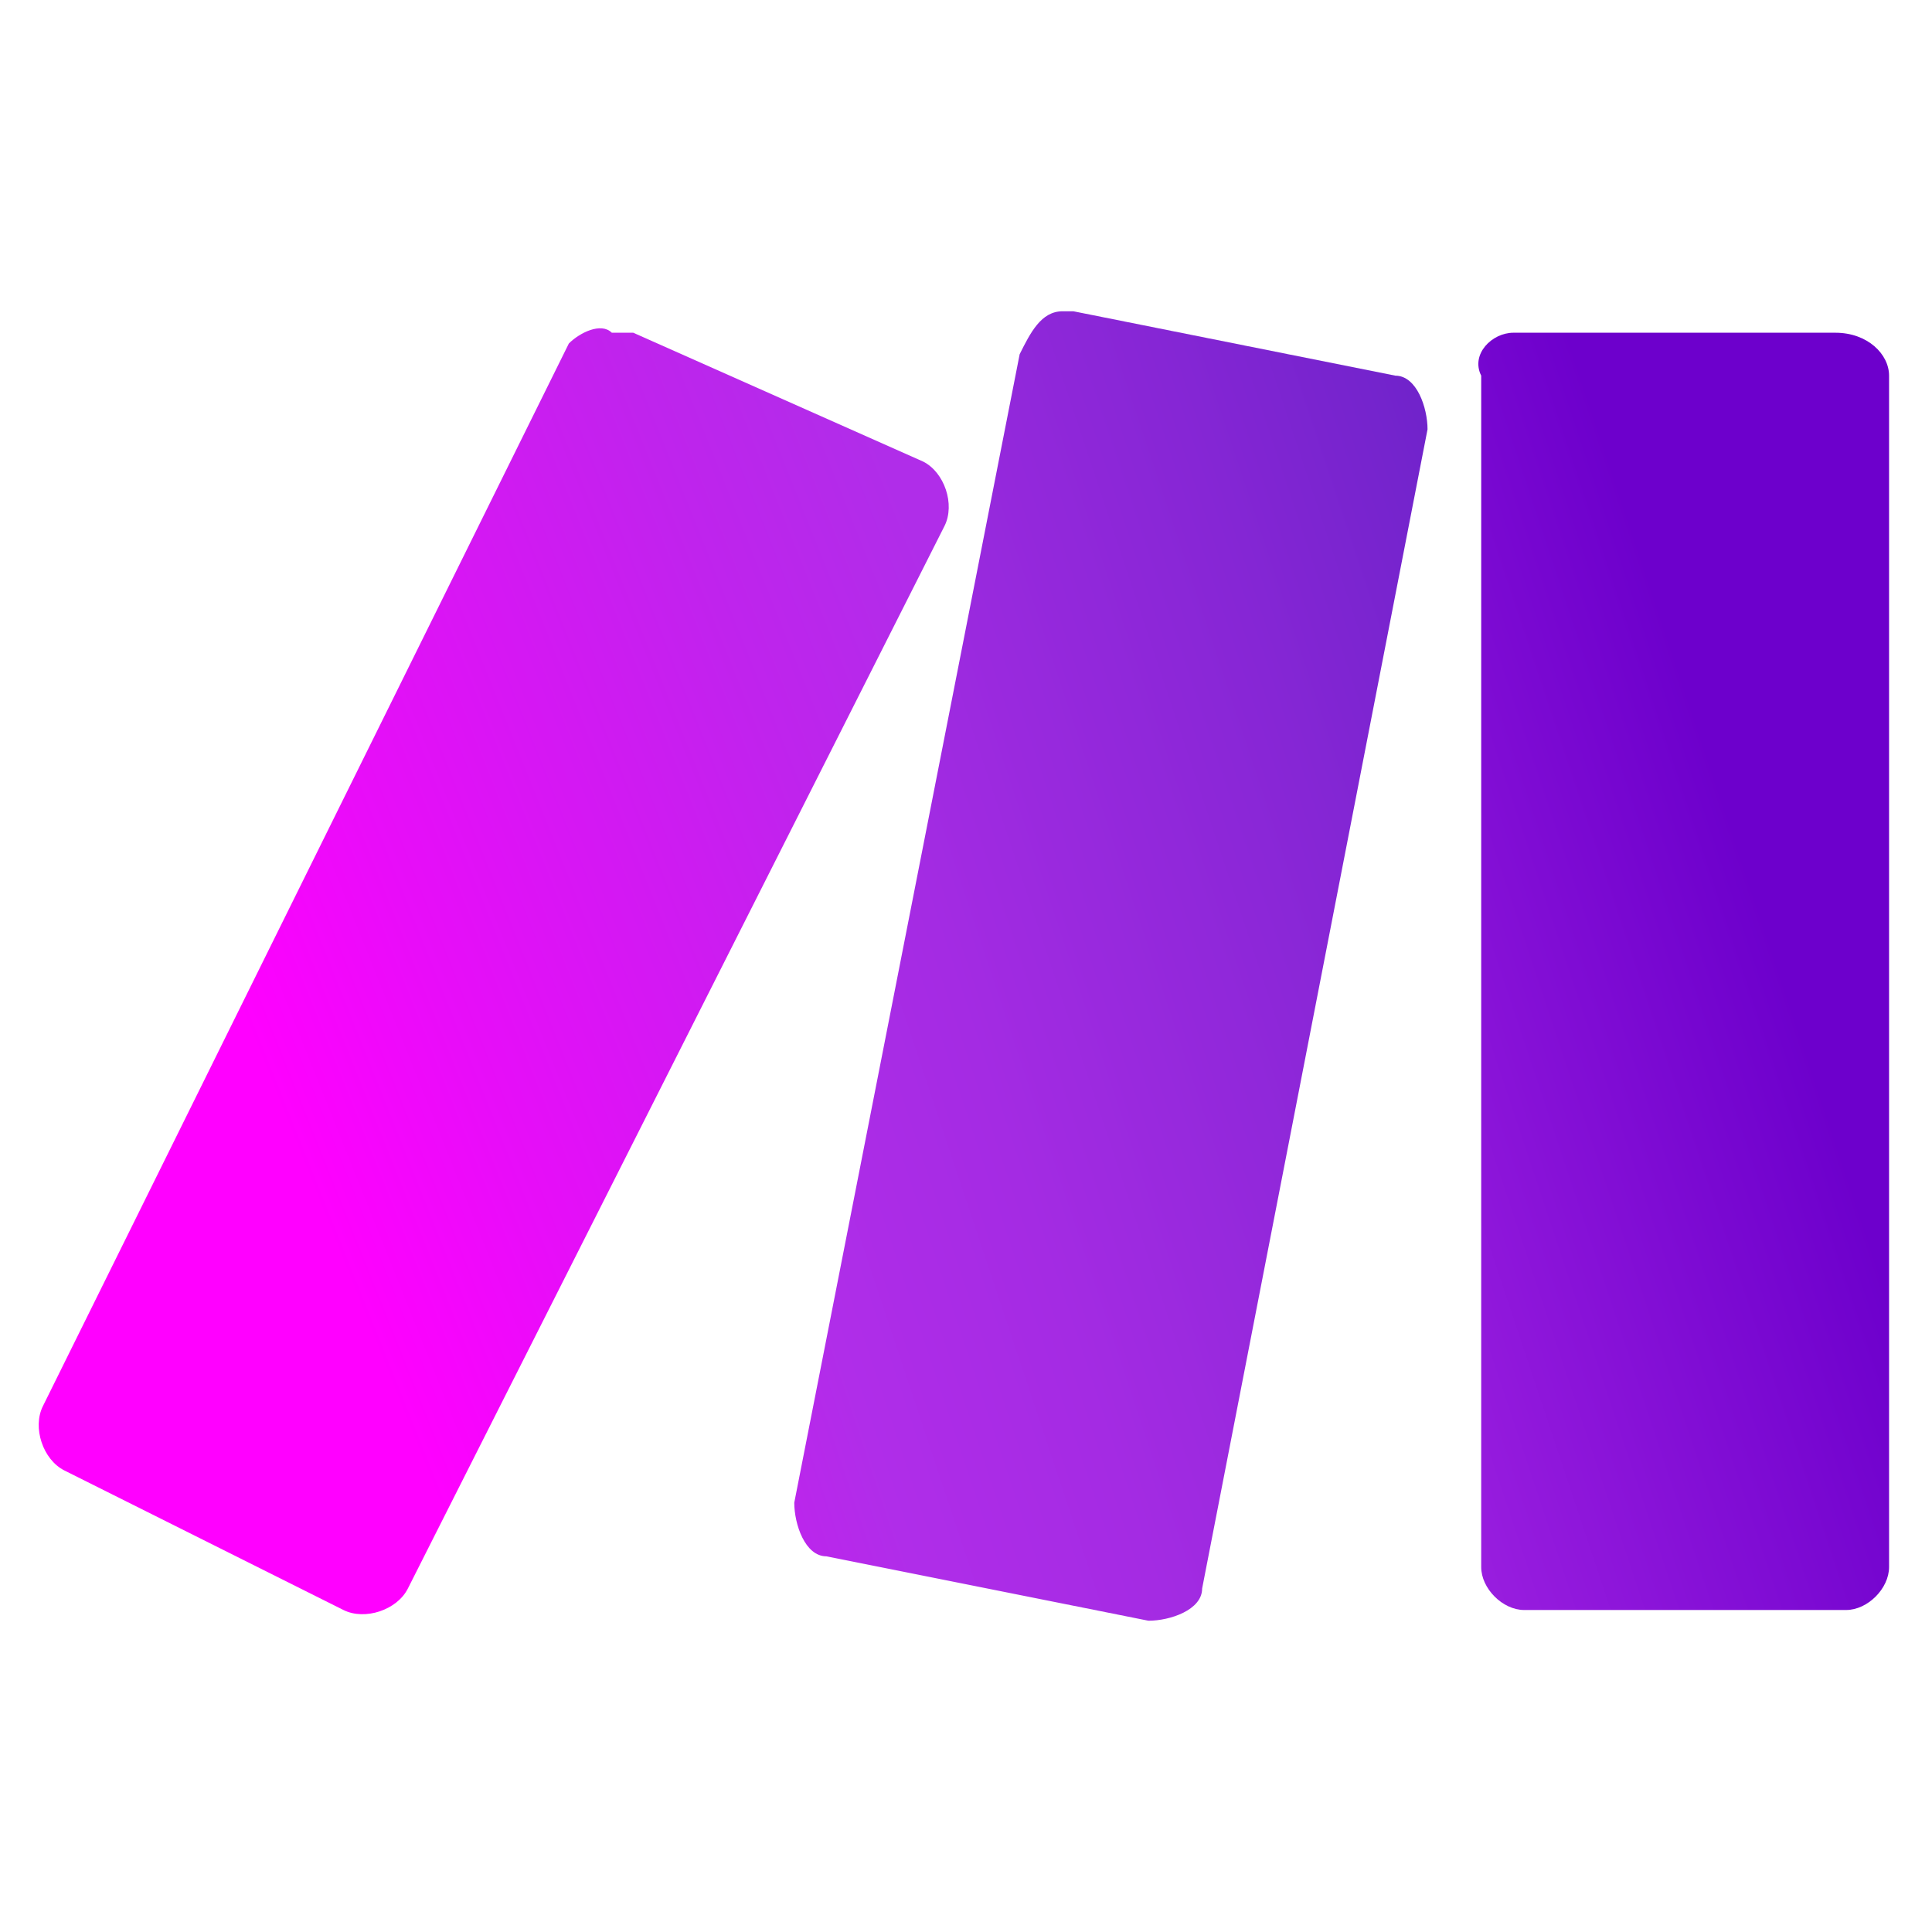 <?xml version="1.0" encoding="utf-8"?>
<!-- Generator: Adobe Illustrator 26.4.1, SVG Export Plug-In . SVG Version: 6.00 Build 0)  -->
<svg version="1.1" id="Livello_1" xmlns="http://www.w3.org/2000/svg" xmlns:xlink="http://www.w3.org/1999/xlink" x="0px" y="0px"
	 viewBox="0 0 18 18" style="enable-background:new 0 0 18 18;" xml:space="preserve">
<style type="text/css">
	.st0{clip-path:url(#SVGID_00000111893681248072235800000012944055207683175570_);}
	.st1{fill:url(#SVGID_00000037685129097570646810000003201119972450733740_);}
	.st2{clip-path:url(#SVGID_00000112598705173307651070000011860515028722579379_);}
	.st3{fill:url(#SVGID_00000020387918346304505670000012102235243913095853_);}
	.st4{clip-path:url(#SVGID_00000078008891180775377470000012786469622067759495_);}
	.st5{fill:url(#SVGID_00000112620291025627655890000008597121231052192957_);}
</style>
<g>
	<g>
		<g>
			<defs>
				<path id="SVGID_1_" d="M14.1,3.1h3c0.3,0,0.5,0.2,0.5,0.4v11.1c0,0.2-0.2,0.4-0.4,0.4h-3c-0.2,0-0.4-0.2-0.4-0.4V3.5
					C13.7,3.3,13.9,3.1,14.1,3.1z"/>
			</defs>
			<clipPath id="SVGID_00000160165211240019560220000017411514097040200613_">
				<use xlink:href="#SVGID_1_"  style="overflow:visible;"/>
			</clipPath>
			<g style="clip-path:url(#SVGID_00000160165211240019560220000017411514097040200613_);">
				
					<linearGradient id="SVGID_00000052805665144918402240000001942701792252347309_" gradientUnits="userSpaceOnUse" x1="-740.928" y1="460.097" x2="-740.811" y2="460.097" gradientTransform="matrix(68.574 -25.285 -25.285 -68.574 62452.289 12827.683)">
					<stop  offset="0" style="stop-color:#B02DE9"/>
					<stop  offset="2.000000e-02" style="stop-color:#B02DE9"/>
					<stop  offset="0.8" style="stop-color:#6D00CC"/>
					<stop  offset="1" style="stop-color:#6D00CC"/>
				</linearGradient>
				<polygon style="fill:url(#SVGID_00000052805665144918402240000001942701792252347309_);" points="9.9,4.5 17.1,1.9 21.4,13.5 
					14.2,16.2 				"/>
			</g>
		</g>
	</g>
	<g>
		<g>
			<defs>
				<path id="SVGID_00000022548812086570252570000001670730933182558884_" d="M5.3,3.2l-4.9,9.9c-0.1,0.2,0,0.5,0.2,0.6L3.2,15
					c0.2,0.1,0.5,0,0.6-0.2l5-9.9c0.1-0.2,0-0.5-0.2-0.6L5.9,3.1c-0.1,0-0.1,0-0.2,0C5.6,3,5.4,3.1,5.3,3.2"/>
			</defs>
			<clipPath id="SVGID_00000181087507769875385940000017092669445471180714_">
				<use xlink:href="#SVGID_00000022548812086570252570000001670730933182558884_"  style="overflow:visible;"/>
			</clipPath>
			<g style="clip-path:url(#SVGID_00000181087507769875385940000017092669445471180714_);">
				
					<linearGradient id="SVGID_00000173845333987728536650000016183970825293726909_" gradientUnits="userSpaceOnUse" x1="-741.114" y1="460.529" x2="-740.997" y2="460.529" gradientTransform="matrix(73.716 -31.869 -31.869 -73.716 69311.641 10339.352)">
					<stop  offset="0" style="stop-color:#FF00FF"/>
					<stop  offset="0" style="stop-color:#FF00FF"/>
					<stop  offset="0.17" style="stop-color:#E90CF9"/>
					<stop  offset="0.54" style="stop-color:#C023ED"/>
					<stop  offset="0.73" style="stop-color:#B02DE9"/>
					<stop  offset="1" style="stop-color:#B02DE9"/>
				</linearGradient>
				<polygon style="fill:url(#SVGID_00000173845333987728536650000016183970825293726909_);" points="-4.1,4.9 7.5,-0.1 13.3,13.2 
					1.7,18.2 				"/>
			</g>
		</g>
	</g>
	<g>
		<g>
			<defs>
				<path id="SVGID_00000068672398465669024200000005116254985373219499_" d="M9.5,3.3L7.4,14c0,0.2,0.1,0.5,0.3,0.5l3,0.6
					c0.2,0,0.5-0.1,0.5-0.3L13.3,4c0-0.2-0.1-0.5-0.3-0.5l-3-0.6H9.9C9.7,2.9,9.6,3.1,9.5,3.3"/>
			</defs>
			<clipPath id="SVGID_00000001655410935019234000000005672398925683998631_">
				<use xlink:href="#SVGID_00000068672398465669024200000005116254985373219499_"  style="overflow:visible;"/>
			</clipPath>
			<g style="clip-path:url(#SVGID_00000001655410935019234000000005672398925683998631_);">
				
					<linearGradient id="SVGID_00000015331105011779412680000018026044475891342754_" gradientUnits="userSpaceOnUse" x1="-741.907" y1="465.577" x2="-741.79" y2="465.577" gradientTransform="matrix(151.111 -55.628 -55.628 -151.111 138010.516 29095.549)">
					<stop  offset="0" style="stop-color:#FF00FF"/>
					<stop  offset="2.000000e-02" style="stop-color:#FF00FF"/>
					<stop  offset="9.000000e-02" style="stop-color:#E90CF9"/>
					<stop  offset="0.23" style="stop-color:#C023ED"/>
					<stop  offset="0.3" style="stop-color:#B02DE9"/>
					<stop  offset="0.42" style="stop-color:#A42BE3"/>
					<stop  offset="0.63" style="stop-color:#8626D5"/>
					<stop  offset="0.85" style="stop-color:#6021C3"/>
					<stop  offset="1" style="stop-color:#6021C3"/>
				</linearGradient>
				<polygon style="fill:url(#SVGID_00000015331105011779412680000018026044475891342754_);" points="3.4,4.5 12.6,1 17.3,13.7 
					8.1,17 				"/>
			</g>
		</g>
	</g>
</g>
</svg>
